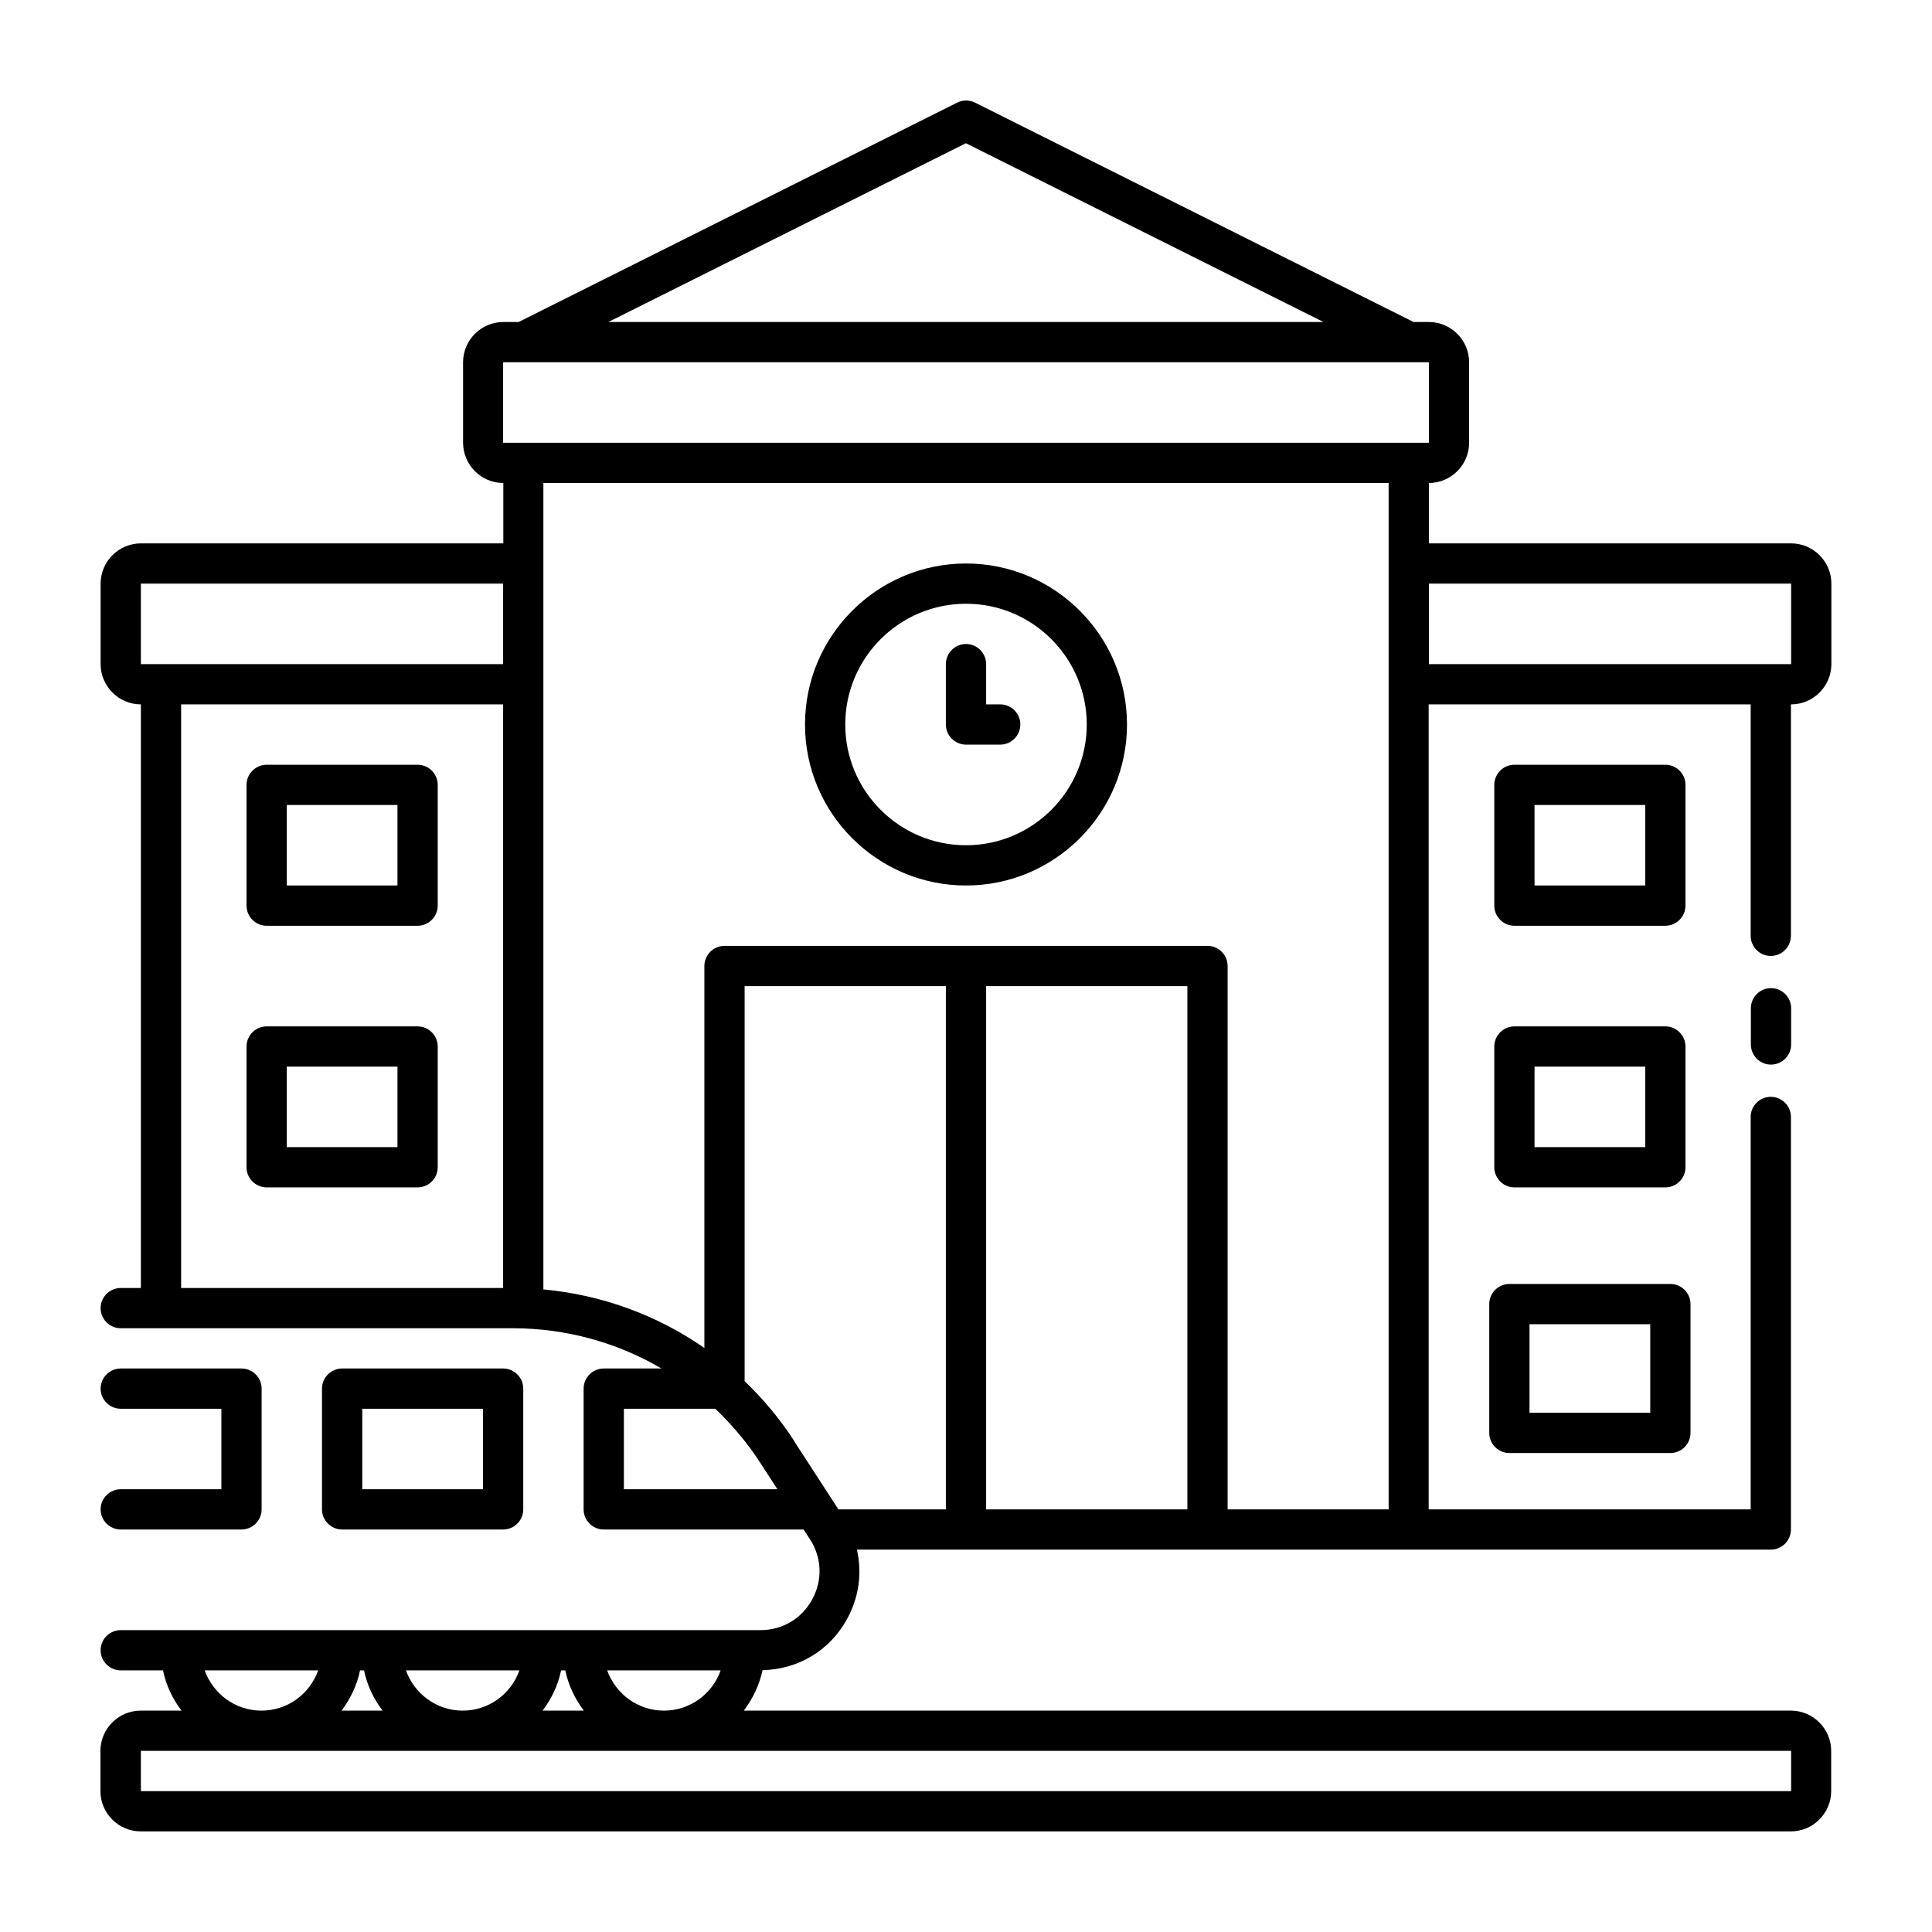 <svg id="Line" viewBox="0 0 96 96" xmlns="http://www.w3.org/2000/svg"><path d="m89 35c1.1 0 2-.9 2-2v-4c0-1.1-.9-2-2-2h-18v-3c1.1 0 2-.9 2-2v-4c0-1.1-.9-2-2-2h-.76l-21.79-10.9c-.28-.14-.61-.14-.89 0l-21.79 10.9h-.76c-1.1 0-2 .9-2 2v4c0 1.1.9 2 2 2v3h-18.01c-1.1 0-2 .9-2 2v4c0 1.1.9 2 2 2v29h-1c-.55 0-1 .45-1 1s.45 1 1 1h19.48c2.65 0 5.19.71 7.39 2h-2.87c-.55 0-1 .45-1 1v6c0 .55.45 1 1 1h9.93l.32.49c.59.91.63 2.03.11 2.98-.52.96-1.48 1.53-2.57 1.53h-31.79c-.55 0-1 .45-1 1s.45 1 1 1h2.1c.15.74.48 1.42.92 2h-2.03c-1.1 0-2 .9-2 2v2c0 1.1.9 2 2 2h82c1.1 0 2-.9 2-2v-2c0-1.1-.9-2-2-2h-52.03c.44-.59.77-1.26.93-2.01 1.79-.04 3.36-.99 4.21-2.56.59-1.08.74-2.29.48-3.43h45.41c.55 0 1-.45 1-1v-20.5c0-.55-.45-1-1-1s-1 .45-1 1v19.5h-16v-40h16v11.5c0 .55.45 1 1 1s1-.45 1-1v-11.5zm-68.82 48h5.63c-.41 1.16-1.51 2-2.82 2s-2.4-.84-2.82-2zm-1.16 2h-2.05c.44-.58.77-1.26.92-2h.2c.15.74.48 1.42.92 2zm8.87-2h.2c.15.74.48 1.42.92 2h-2.05c.44-.58.77-1.26.92-2zm-17.71 0h5.63c-.41 1.16-1.51 2-2.82 2s-2.4-.84-2.82-2zm78.82 6h-82v-2h82zm-58.82-6h5.63c-.41 1.16-1.51 2-2.82 2s-2.4-.84-2.82-2zm17.82-75.88 17.76 8.88h-35.53l17.76-8.88zm-23 10.88h46v4s-46 0-46 0zm44 6v51h-8v-27c0-.55-.45-1-1-1h-24c-.55 0-1 .45-1 1v18.98c-2.34-1.63-5.09-2.64-8-2.91v-40.07zm-62 5h18v4h-18zm2 6h16v29h-16zm22 39v-4h4.54c.84.8 1.6 1.7 2.24 2.69l.85 1.31zm8.47-2.39c-.71-1.1-1.55-2.1-2.47-2.98v-19.63h10v26h-5.34l-2.2-3.39zm9.53 3.39v-26h10v26zm22-42v-4h18v4zm18 17.1v1.8c0 .55-.45 1-1 1s-1-.45-1-1v-1.8c0-.55.45-1 1-1s1 .45 1 1zm-41-6.1c4.41 0 8-3.59 8-8s-3.59-8-8-8-8 3.59-8 8 3.59 8 8 8zm0-14c3.31 0 6 2.69 6 6s-2.69 6-6 6-6-2.69-6-6 2.69-6 6-6zm-1 6v-3c0-.55.45-1 1-1s1 .45 1 1v2h.7c.55 0 1 .45 1 1s-.45 1-1 1h-1.7c-.55 0-1-.45-1-1zm28.25 10h7.5c.55 0 1-.45 1-1v-6c0-.55-.45-1-1-1h-7.5c-.55 0-1 .45-1 1v6c0 .55.45 1 1 1zm1-6h5.5v4h-5.5zm-2 18c0 .55.45 1 1 1h7.5c.55 0 1-.45 1-1v-6c0-.55-.45-1-1-1h-7.5c-.55 0-1 .45-1 1zm2-5h5.5v4h-5.5zm-2.25 18.2c0 .55.45 1 1 1h8c.55 0 1-.45 1-1v-6.4c0-.55-.45-1-1-1h-8c-.55 0-1 .45-1 1zm2-5.4h6v4.4h-6zm-55.25-27.8h-7.5c-.55 0-1 .45-1 1v6c0 .55.45 1 1 1h7.5c.55 0 1-.45 1-1v-6c0-.55-.45-1-1-1zm-1 6h-5.5v-4h5.5zm1 7h-7.5c-.55 0-1 .45-1 1v6c0 .55.45 1 1 1h7.5c.55 0 1-.45 1-1v-6c0-.55-.45-1-1-1zm-1 6h-5.5v-4h5.5zm5.25 19c.55 0 1-.45 1-1v-6c0-.55-.45-1-1-1h-8c-.55 0-1 .45-1 1v6c0 .55.45 1 1 1zm-7-6h6v4h-6zm-7 4v-4h-5c-.55 0-1-.45-1-1s.45-1 1-1h6c.55 0 1 .45 1 1v6c0 .55-.45 1-1 1h-6c-.55 0-1-.45-1-1s.45-1 1-1z"/></svg>